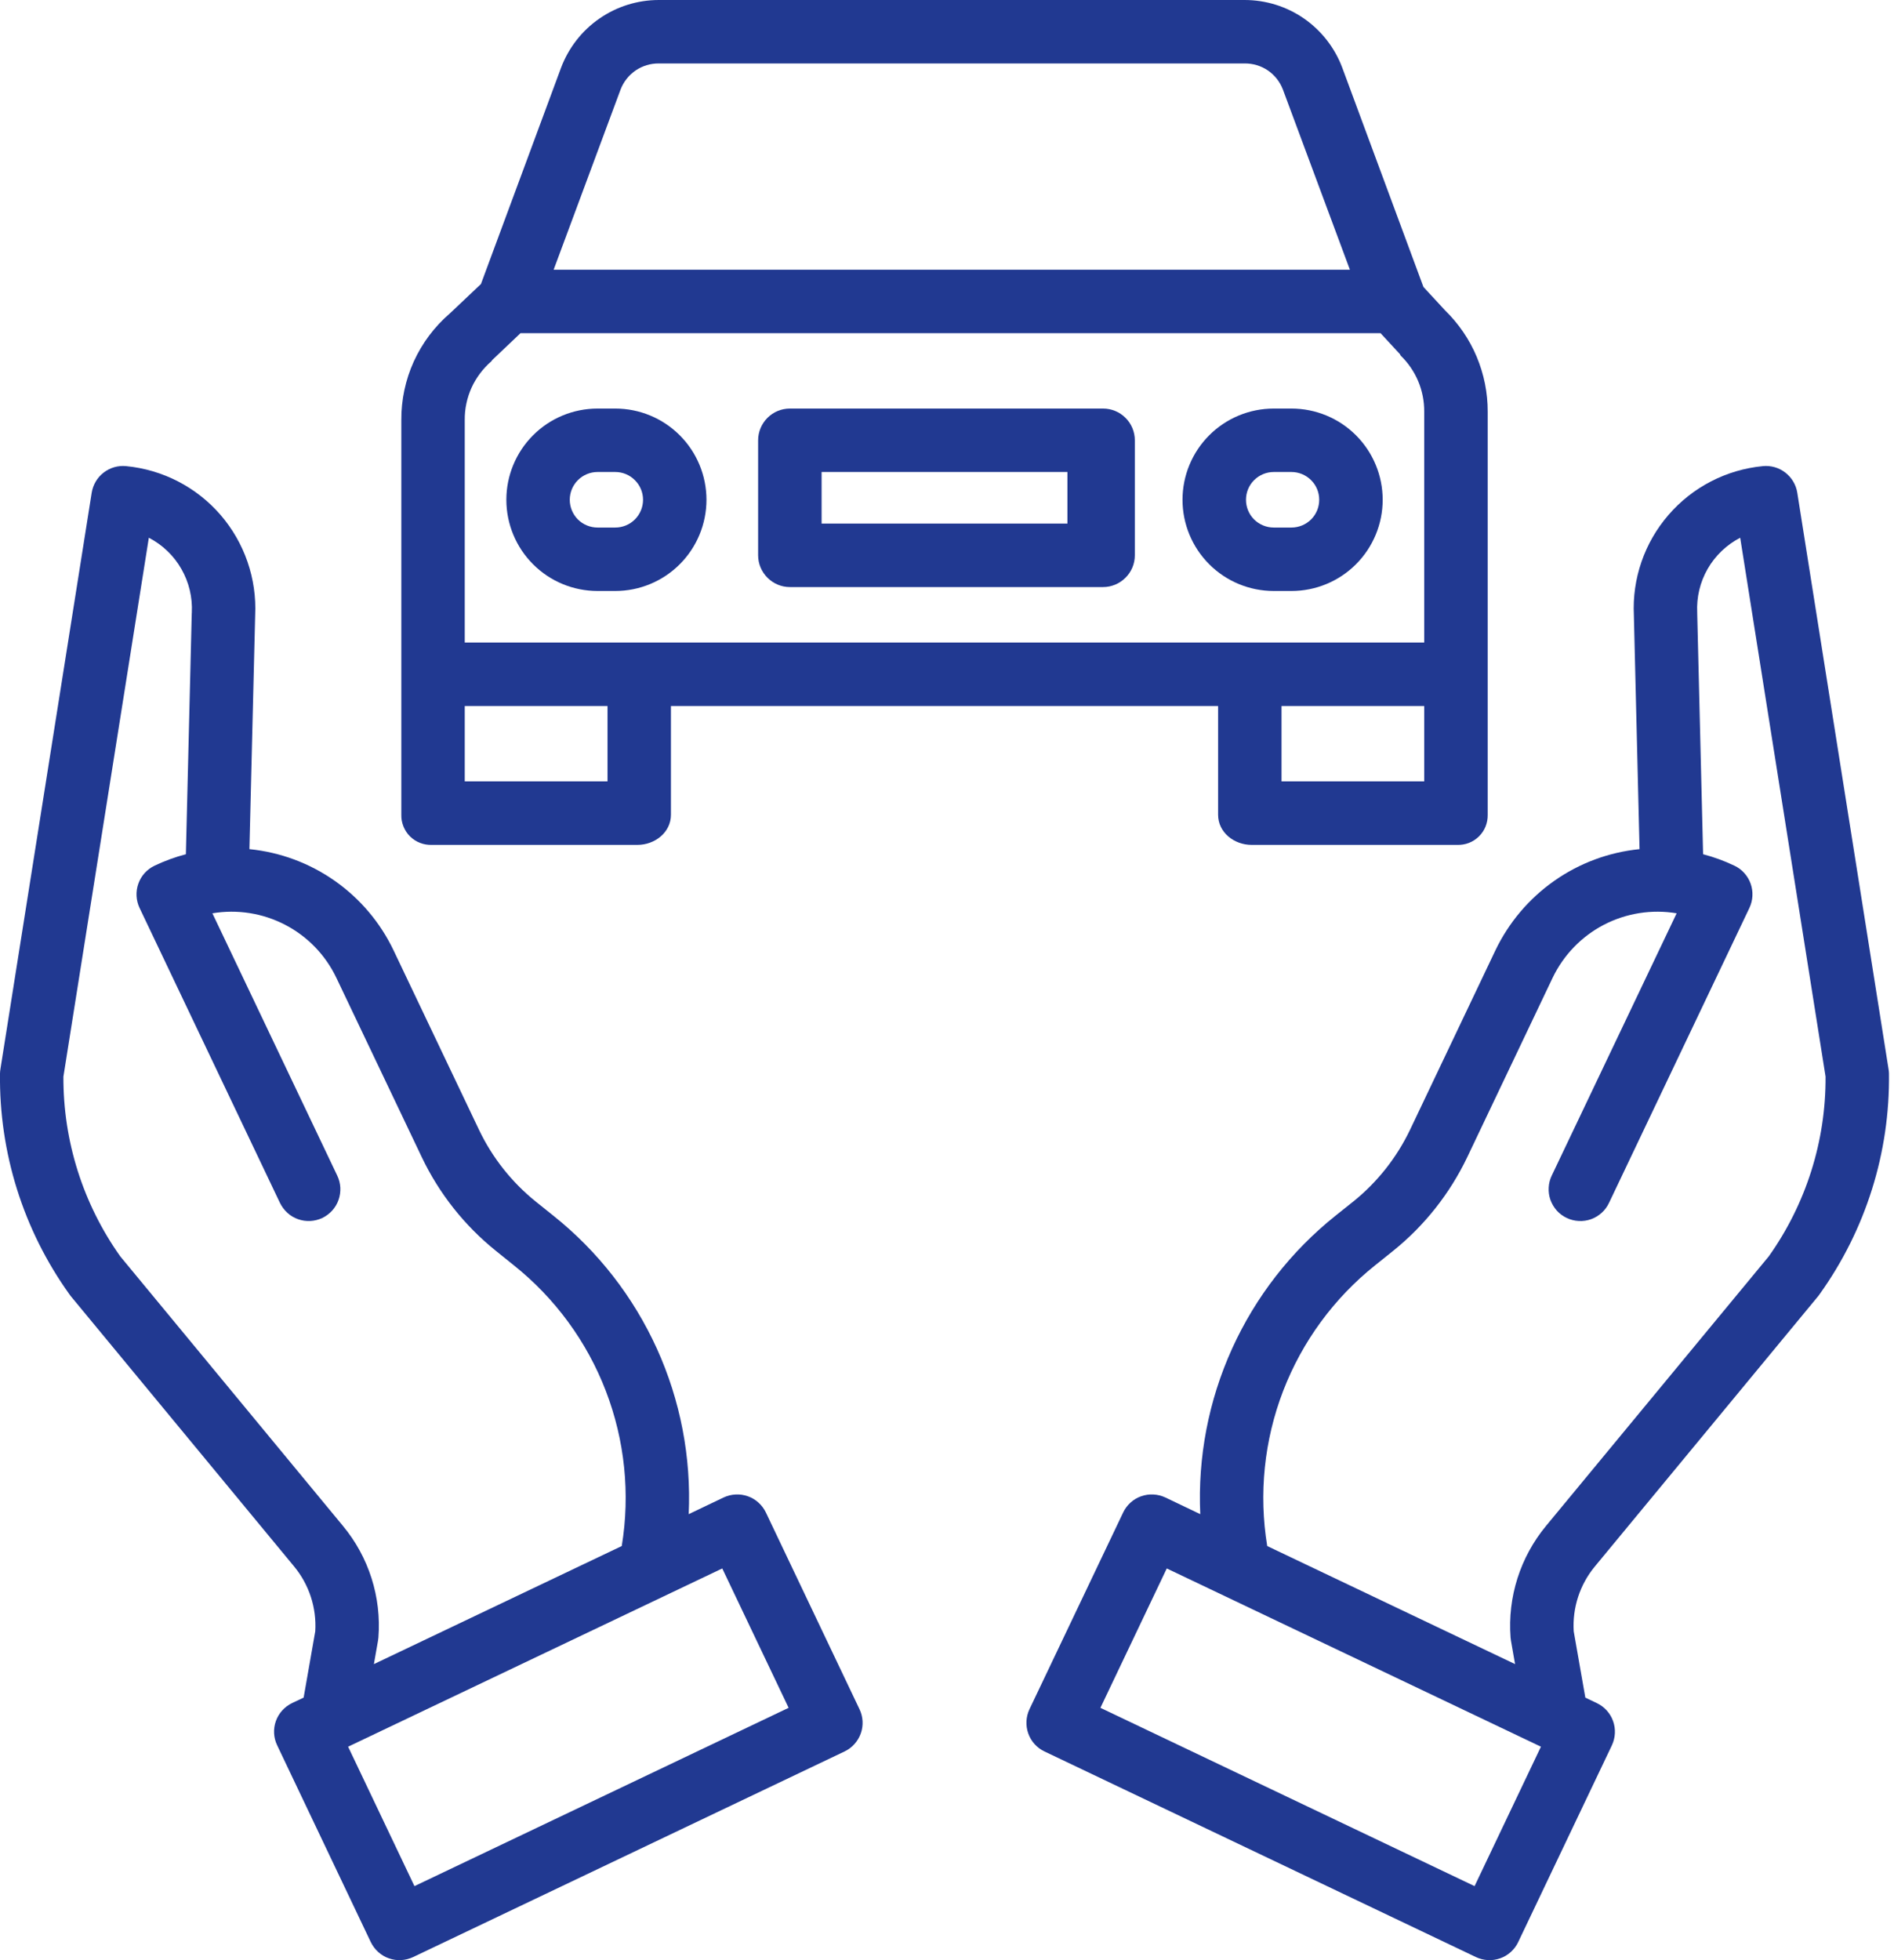 <svg width="29" height="30" viewBox="0 0 29 30" fill="none" xmlns="http://www.w3.org/2000/svg">
<path d="M19.164 12.931H22.311C22.372 12.933 22.433 12.923 22.491 12.901C22.548 12.879 22.6 12.845 22.644 12.802C22.688 12.759 22.723 12.707 22.746 12.65C22.769 12.593 22.78 12.532 22.779 12.47V6.302C22.78 6.013 22.722 5.726 22.61 5.459C22.498 5.192 22.332 4.951 22.125 4.749L21.795 4.392L20.552 1.036C20.438 0.732 20.234 0.47 19.967 0.284C19.7 0.099 19.382 -0 19.057 4.26019e-07H10.088C9.763 -0 9.445 0.099 9.178 0.284C8.91 0.469 8.706 0.732 8.591 1.036L7.364 4.347L6.887 4.798C6.652 5 6.465 5.25 6.336 5.532C6.208 5.814 6.143 6.12 6.145 6.429V12.47C6.143 12.532 6.155 12.593 6.178 12.65C6.201 12.707 6.235 12.759 6.279 12.802C6.323 12.845 6.375 12.879 6.433 12.901C6.49 12.923 6.551 12.933 6.613 12.931H9.76C10.028 12.931 10.273 12.739 10.273 12.47V10.806H18.651V12.47C18.651 12.739 18.895 12.931 19.164 12.931ZM19.622 11.959V10.806H21.807V11.959H19.622ZM9.502 1.37C9.548 1.251 9.628 1.15 9.733 1.078C9.838 1.007 9.962 0.97 10.088 0.971H19.057C19.184 0.97 19.308 1.007 19.413 1.078C19.518 1.15 19.598 1.252 19.643 1.37L20.669 4.128H8.477L9.502 1.37ZM7.116 6.429C7.114 6.259 7.15 6.09 7.22 5.934C7.291 5.779 7.395 5.641 7.524 5.529C7.53 5.525 7.531 5.516 7.536 5.511L7.97 5.099H21.138L21.434 5.419C21.441 5.426 21.439 5.435 21.446 5.442C21.561 5.553 21.653 5.687 21.715 5.835C21.777 5.983 21.808 6.142 21.807 6.302V9.834H7.116V6.429ZM9.302 11.959H7.116V10.806H9.302V11.959Z" fill="#213991"/>
<path d="M9.149 9.045H9.421C9.791 9.045 10.146 8.898 10.408 8.636C10.67 8.374 10.817 8.019 10.817 7.649C10.817 7.279 10.67 6.924 10.408 6.662C10.146 6.4 9.791 6.253 9.421 6.253H9.149C8.779 6.253 8.423 6.4 8.162 6.662C7.9 6.924 7.753 7.279 7.753 7.649C7.753 8.019 7.9 8.374 8.162 8.636C8.423 8.898 8.779 9.045 9.149 9.045ZM9.149 7.224H9.421C9.534 7.224 9.642 7.269 9.721 7.349C9.801 7.428 9.846 7.536 9.846 7.649C9.846 7.762 9.801 7.87 9.721 7.95C9.642 8.029 9.534 8.074 9.421 8.074H9.149C9.036 8.074 8.928 8.029 8.848 7.95C8.769 7.87 8.724 7.762 8.724 7.649C8.724 7.536 8.769 7.428 8.848 7.349C8.928 7.269 9.036 7.224 9.149 7.224Z" fill="#213991"/>
<path d="M19.503 9.045H19.774C20.145 9.045 20.5 8.898 20.762 8.636C21.024 8.374 21.171 8.019 21.171 7.649C21.171 7.279 21.024 6.924 20.762 6.662C20.5 6.4 20.145 6.253 19.774 6.253H19.503C19.132 6.253 18.777 6.4 18.515 6.662C18.253 6.924 18.106 7.279 18.106 7.649C18.106 8.019 18.253 8.374 18.515 8.636C18.777 8.898 19.132 9.045 19.503 9.045ZM19.503 7.224H19.774C19.887 7.224 19.995 7.269 20.075 7.349C20.155 7.428 20.199 7.536 20.199 7.649C20.199 7.762 20.155 7.87 20.075 7.95C19.995 8.029 19.887 8.074 19.774 8.074H19.503C19.39 8.074 19.282 8.029 19.202 7.95C19.122 7.87 19.078 7.762 19.078 7.649C19.078 7.536 19.122 7.428 19.202 7.349C19.282 7.269 19.39 7.224 19.503 7.224Z" fill="#213991"/>
<path d="M17.376 6.738C17.376 6.61 17.325 6.486 17.233 6.395C17.142 6.304 17.019 6.253 16.89 6.253H12.094C11.965 6.253 11.842 6.304 11.751 6.395C11.66 6.486 11.608 6.61 11.608 6.738V8.499C11.608 8.628 11.66 8.751 11.751 8.842C11.842 8.933 11.965 8.985 12.094 8.985H16.89C17.019 8.985 17.142 8.933 17.233 8.842C17.325 8.751 17.376 8.628 17.376 8.499V6.738ZM12.58 7.224H16.344V8.013H12.58V7.224Z" fill="#213991"/>
<path d="M27.519 7.541C27.5 7.419 27.434 7.309 27.336 7.233C27.238 7.157 27.115 7.122 26.992 7.134C26.432 7.188 25.915 7.455 25.547 7.881C25.179 8.306 24.989 8.857 25.017 9.418L25.104 12.996C24.634 13.043 24.183 13.21 23.797 13.482C23.41 13.754 23.1 14.121 22.896 14.547L21.589 17.293C21.385 17.718 21.089 18.093 20.721 18.389L20.449 18.606C19.768 19.15 19.225 19.847 18.865 20.641C18.505 21.435 18.338 22.303 18.378 23.174L17.844 22.919C17.786 22.892 17.724 22.876 17.66 22.873C17.597 22.869 17.533 22.879 17.473 22.9C17.413 22.921 17.357 22.954 17.31 22.997C17.263 23.04 17.224 23.091 17.197 23.149L15.763 26.159C15.708 26.275 15.701 26.409 15.744 26.53C15.787 26.652 15.876 26.751 15.993 26.806L22.599 29.953C22.656 29.98 22.719 29.996 22.782 29.999C22.846 30.003 22.91 29.993 22.97 29.972C23.03 29.951 23.085 29.918 23.133 29.875C23.18 29.832 23.219 29.781 23.246 29.723L24.68 26.713C24.735 26.596 24.742 26.463 24.699 26.342C24.656 26.22 24.566 26.121 24.45 26.066L24.274 25.982L24.096 24.967C24.074 24.607 24.19 24.251 24.421 23.973L27.842 19.834C27.849 19.825 27.855 19.817 27.861 19.808C28.567 18.823 28.939 17.639 28.923 16.428C28.922 16.405 28.92 16.382 28.916 16.36L27.519 7.541ZM22.578 28.867L16.849 26.138L17.865 24.005L23.594 26.733L22.578 28.867ZM27.083 19.228L23.672 23.354C23.277 23.832 23.082 24.444 23.129 25.062C23.131 25.078 23.132 25.094 23.135 25.11L23.198 25.469L19.403 23.662C19.272 22.863 19.356 22.044 19.647 21.288C19.938 20.533 20.424 19.869 21.057 19.364L21.329 19.146C21.811 18.759 22.199 18.268 22.466 17.71L23.773 14.965C23.94 14.617 24.215 14.332 24.557 14.154C24.9 13.976 25.291 13.914 25.672 13.978L23.76 17.991C23.732 18.049 23.716 18.111 23.713 18.175C23.709 18.239 23.718 18.303 23.739 18.363C23.761 18.424 23.794 18.479 23.836 18.527C23.879 18.575 23.931 18.613 23.989 18.641C24.047 18.668 24.109 18.684 24.173 18.687C24.237 18.691 24.301 18.681 24.361 18.66C24.421 18.638 24.477 18.605 24.524 18.562C24.572 18.519 24.61 18.467 24.637 18.409L26.786 13.896C26.841 13.78 26.848 13.646 26.805 13.525C26.762 13.404 26.673 13.304 26.556 13.249C26.403 13.176 26.242 13.117 26.077 13.074L25.987 9.389C25.987 9.385 25.987 9.38 25.987 9.376C25.975 9.142 26.03 8.91 26.147 8.706C26.264 8.503 26.437 8.338 26.645 8.23L27.952 16.477C27.958 17.462 27.654 18.424 27.083 19.228Z" fill="#213991"/>
<path d="M11.727 23.149C11.699 23.091 11.661 23.04 11.613 22.997C11.566 22.954 11.511 22.921 11.45 22.9C11.39 22.879 11.327 22.869 11.263 22.873C11.199 22.876 11.137 22.892 11.079 22.919L10.545 23.174C10.585 22.303 10.418 21.435 10.058 20.641C9.698 19.848 9.155 19.15 8.474 18.607L8.202 18.389C7.835 18.093 7.538 17.718 7.335 17.293L6.027 14.547C5.824 14.121 5.514 13.754 5.127 13.482C4.74 13.21 4.29 13.043 3.819 12.996L3.907 9.418C3.934 8.857 3.744 8.306 3.377 7.881C3.009 7.455 2.491 7.188 1.931 7.134C1.808 7.122 1.685 7.157 1.587 7.233C1.489 7.308 1.424 7.419 1.404 7.541L0.007 16.359C0.003 16.382 0.001 16.405 0 16.428C-0.015 17.639 0.356 18.823 1.062 19.808C1.068 19.817 1.075 19.825 1.081 19.834L4.502 23.973C4.733 24.251 4.849 24.607 4.827 24.967L4.649 25.982L4.473 26.065C4.357 26.121 4.267 26.22 4.224 26.341C4.181 26.463 4.188 26.596 4.244 26.712L5.677 29.723C5.705 29.78 5.743 29.832 5.791 29.875C5.838 29.918 5.893 29.951 5.954 29.972C6.014 29.993 6.077 30.003 6.141 29.999C6.205 29.996 6.267 29.98 6.325 29.953L12.931 26.806C13.047 26.751 13.136 26.652 13.18 26.53C13.223 26.409 13.216 26.275 13.16 26.159L11.727 23.149ZM5.251 23.354L1.841 19.228C1.27 18.424 0.966 17.462 0.971 16.477L2.279 8.23C2.487 8.338 2.66 8.503 2.776 8.706C2.893 8.909 2.949 9.142 2.937 9.376C2.937 9.38 2.936 9.384 2.936 9.389L2.846 13.074C2.681 13.117 2.521 13.176 2.367 13.249C2.251 13.304 2.161 13.403 2.118 13.525C2.075 13.646 2.082 13.78 2.137 13.896L4.286 18.409C4.314 18.466 4.352 18.518 4.399 18.561C4.447 18.605 4.502 18.638 4.562 18.659C4.623 18.681 4.686 18.69 4.75 18.687C4.814 18.684 4.877 18.668 4.935 18.641C4.993 18.613 5.044 18.574 5.087 18.527C5.13 18.479 5.163 18.424 5.184 18.363C5.205 18.303 5.214 18.239 5.211 18.175C5.207 18.111 5.191 18.049 5.163 17.991L3.252 13.978C3.633 13.914 4.024 13.976 4.366 14.154C4.709 14.332 4.984 14.617 5.15 14.965L6.458 17.71C6.724 18.268 7.113 18.759 7.595 19.146L7.866 19.364C8.499 19.869 8.986 20.533 9.276 21.288C9.567 22.044 9.651 22.863 9.52 23.662L5.725 25.469L5.788 25.11C5.791 25.094 5.793 25.078 5.794 25.062C5.842 24.444 5.647 23.831 5.251 23.354ZM6.346 28.867L5.33 26.733L11.059 24.005L12.075 26.138L6.346 28.867Z" fill="#213991"/>
</svg>

